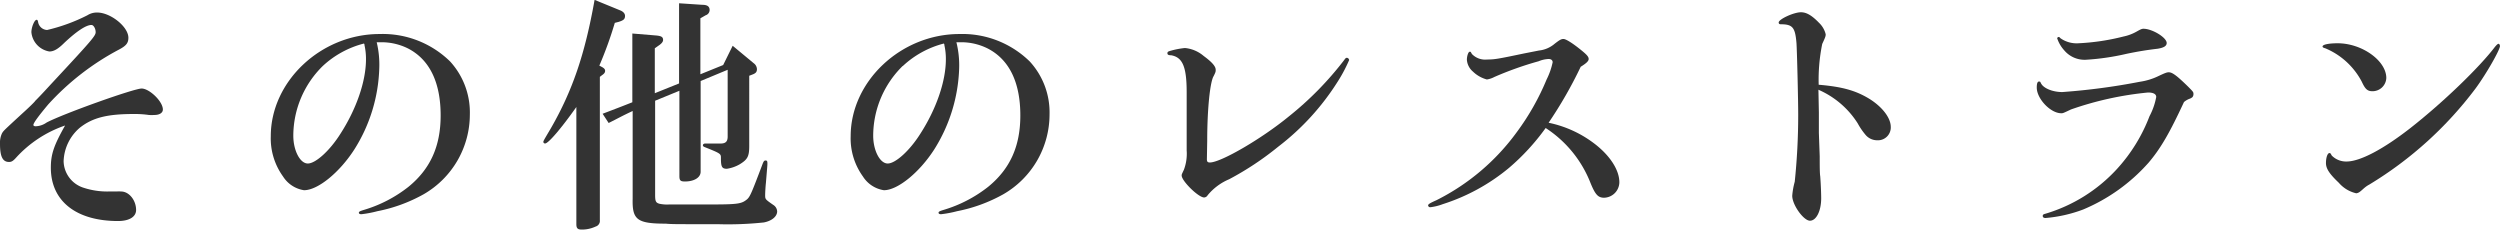 <svg id="Layer_1" data-name="Layer 1" xmlns="http://www.w3.org/2000/svg" viewBox="0 0 389.43 35.75"><path d="M365.05,277.86c-.43.47-.67.62-1.05.62-1,0-1.41-.85-1.41-2.84a3.43,3.43,0,0,1,.32-1.64c.23-.38.23-.38,3.15-3.07,1-.9,2-1.87,2-1.95,1-1,1.95-2.06,2.89-3.07,5.91-6.35,6.54-7.09,6.54-7.64s-.31-1.13-.66-1.13c-.82,0-2.26.94-4.21,2.77-1,1-1.67,1.36-2.34,1.36a3.36,3.36,0,0,1-2.8-3c0-.77.47-1.94.82-1.94.11,0,.19.11.23.39a1.49,1.49,0,0,0,1.4,1.2,27.63,27.63,0,0,0,6.27-2.29,2.77,2.77,0,0,1,1.52-.43c2.1,0,4.87,2.22,4.87,3.93,0,.82-.35,1.25-1.44,1.83a40.32,40.32,0,0,0-11.06,8.57c-1.56,1.87-2.3,2.88-2.3,3.19,0,.12.16.2.35.2a3.11,3.11,0,0,0,1.72-.59c2.68-1.4,13.59-5.29,14.79-5.29s3.31,2,3.31,3.27c0,.5-.5.85-1.32.85a6.79,6.79,0,0,1-.86,0,15.28,15.28,0,0,0-2.41-.15c-4.09,0-6.35.58-8.3,2.1a7.14,7.14,0,0,0-2.57,5.26,4.44,4.44,0,0,0,3,4.09,11.85,11.85,0,0,0,4,.62c.39,0,.82,0,1.25,0a4.6,4.6,0,0,1,.7,0c1.25,0,2.34,1.37,2.34,2.88,0,1.06-1.06,1.72-2.81,1.72-6.54,0-10.47-3.12-10.47-8.3,0-2.1.46-3.46,2.22-6.58A18.34,18.34,0,0,0,365.05,277.86Z" transform="translate(-362.59 -253.25)" fill="#333"/><path d="M421.67,263.88a25,25,0,0,1-3.89,12.66c-2.3,3.58-5.68,6.34-7.83,6.34a4.7,4.7,0,0,1-3.27-2.14,10.12,10.12,0,0,1-1.91-6.27c0-8.56,7.83-15.92,16.94-15.92a15,15,0,0,1,11,4.28,11.76,11.76,0,0,1,3.07,8.22,14.35,14.35,0,0,1-7.2,12.46,24.22,24.22,0,0,1-7.21,2.64,17,17,0,0,1-2.49.47c-.23,0-.39-.08-.39-.23s.12-.24.74-.43a20.72,20.72,0,0,0,7-3.62c3.39-2.77,5-6.31,5-11.1,0-5.22-1.76-8.76-5.14-10.47a9.27,9.27,0,0,0-4-.94c-.12,0-.39,0-.82,0A14.87,14.87,0,0,1,421.67,263.88Zm-8.8-.35a15.25,15.25,0,0,0-4.59,10.86c0,2.3,1.05,4.33,2.26,4.33s3.42-2,5.06-4.6c2.49-3.85,4-8.18,4-11.64a9.66,9.66,0,0,0-.23-2.18c0-.08,0-.16-.08-.27A14.77,14.77,0,0,0,412.87,263.53Z" transform="translate(-362.59 -253.25)" fill="#333"/><path d="M452.37,269.92c-2.34,3.31-4.36,5.68-4.87,5.68a.26.26,0,0,1-.27-.23c0-.16,0-.16,1.17-2.14,3.34-5.81,5.29-11.45,6.81-20l4,1.64c.47.19.74.5.74.85,0,.51-.23.7-1,.94l-.59.15a59.6,59.6,0,0,1-2.41,6.66l.43.23c.35.2.47.36.47.59s-.12.43-.47.66l-.35.27v22.32a.92.92,0,0,1-.66,1,5,5,0,0,1-2.15.47c-.66,0-.85-.2-.85-.86Zm4.09,1.05c2.14-.82,2.49-.94,4.63-1.79V258.47l3.74.31c.78.08,1.05.23,1.05.7,0,.23-.16.47-.51.74l-.78.55v7l3.78-1.52V253.76L472,254c.78,0,1.13.27,1.13.82a.87.87,0,0,1-.62.81l-.82.47v8.72l3.55-1.44,1.48-3L480,263.1a1.2,1.2,0,0,1,.5.9c0,.43-.15.62-.58.81l-.62.24V276c0,1.64-.28,2.1-1.48,2.84a5.67,5.67,0,0,1-2,.7c-.78,0-.93-.31-.93-1.67,0-.66,0-.7-2.54-1.71-.19-.08-.27-.16-.27-.28s.12-.27.35-.27h.31l.86,0c.51,0,1.09,0,1.21,0,.82,0,1.13-.31,1.13-1.09v-10.4l-4.21,1.75V280c0,.9-1,1.52-2.45,1.52-.7,0-.86-.16-.86-.86V267.39l-3.78,1.55v14.68c0,1,.12,1.21.67,1.37a5.79,5.79,0,0,0,1.55.11l3.51,0,2.92,0c4.32,0,4.83-.11,5.68-.81.47-.43.71-1,2.42-5.53.16-.39.23-.51.47-.51s.27.16.27.47,0,.19-.23,3c-.08.74-.12,1.63-.12,1.9,0,.67,0,.67,1.28,1.56a1.26,1.26,0,0,1,.59,1c0,.78-.82,1.48-2.07,1.72a53.26,53.26,0,0,1-7.28.27c-.89,0-2.33,0-4.24,0-1.56,0-3.16,0-3.74-.08-4.52,0-5.26-.62-5.18-3.89V270.54c-1.75.82-2,1-3.74,1.87Z" transform="translate(-362.59 -253.25)" fill="#333"/><path d="M512,263.88a25.12,25.12,0,0,1-3.89,12.66c-2.3,3.58-5.69,6.34-7.83,6.34a4.7,4.7,0,0,1-3.27-2.14,10.12,10.12,0,0,1-1.91-6.27c0-8.56,7.83-15.92,16.94-15.92A15,15,0,0,1,523,262.83a11.72,11.72,0,0,1,3.08,8.22,14.37,14.37,0,0,1-7.2,12.46,24.22,24.22,0,0,1-7.21,2.64,17.3,17.3,0,0,1-2.49.47c-.23,0-.39-.08-.39-.23s.12-.24.74-.43a20.81,20.81,0,0,0,7-3.62c3.39-2.77,5-6.31,5-11.1,0-5.22-1.76-8.76-5.15-10.47a9.2,9.2,0,0,0-4-.94c-.11,0-.39,0-.81,0A14.87,14.87,0,0,1,512,263.88Zm-8.8-.35a15.25,15.25,0,0,0-4.59,10.86c0,2.3,1.05,4.33,2.26,4.33s3.42-2,5.06-4.6c2.49-3.85,4-8.18,4-11.64a9.66,9.66,0,0,0-.23-2.18c0-.08,0-.16-.08-.27A14.71,14.71,0,0,0,503.23,263.53Z" transform="translate(-362.59 -253.25)" fill="#333"/><path d="M550.59,278.05c0,.39.12.51.47.51,1.71,0,8.06-3.7,12.23-7.12a50.5,50.5,0,0,0,8.72-8.88c.15-.24.27-.31.39-.31a.41.41,0,0,1,.35.35,22.9,22.9,0,0,1-1.75,3.31,38.79,38.79,0,0,1-9.31,10.2,46.7,46.7,0,0,1-7.63,5.06,8.71,8.71,0,0,0-3.35,2.49.67.67,0,0,1-.55.35c-.89,0-3.5-2.57-3.5-3.42,0-.16,0-.16.35-.9a7.06,7.06,0,0,0,.43-3V274c0-3.69,0-5.84,0-6.38,0-3.93-.62-5.45-2.42-5.76-.46,0-.58-.12-.58-.32s.12-.27.39-.35a12.62,12.62,0,0,1,2.34-.46,5.23,5.23,0,0,1,2.92,1.24c1.36,1,1.87,1.64,1.87,2.14,0,.32,0,.35-.32,1-.54.85-1,5-1,10.08Z" transform="translate(-362.59 -253.25)" fill="#333"/><path d="M602.31,261.12a4.49,4.49,0,0,0,2.46-1.06c.7-.54,1-.74,1.36-.74s1.36.59,2.84,1.8c.86.7,1.09,1,1.09,1.32s-.35.66-1.24,1.21a66.33,66.33,0,0,1-5,8.72,17.65,17.65,0,0,1,7.4,3.46c2.3,1.84,3.62,4,3.62,5.81a2.44,2.44,0,0,1-2.37,2.41c-.94,0-1.37-.47-2.11-2.26a18.05,18.05,0,0,0-7-8.6,34.94,34.94,0,0,1-5.73,6.23,30.78,30.78,0,0,1-10.32,5.64,8.16,8.16,0,0,1-1.91.47.32.32,0,0,1-.35-.27c0-.2.24-.35,1.29-.82a34.63,34.63,0,0,0,12.54-10.63,38.41,38.41,0,0,0,4.63-8.18,11,11,0,0,0,.94-2.68c0-.32-.24-.51-.63-.51a4.5,4.5,0,0,0-1.55.35,52.43,52.43,0,0,0-6.9,2.45,3.58,3.58,0,0,1-1.17.39,5,5,0,0,1-2.18-1.24,2.65,2.65,0,0,1-.93-1.83c0-.59.23-1.25.43-1.25s.15,0,.35.35a2.85,2.85,0,0,0,2.37.86c1.13,0,1.64-.08,5.73-.94Z" transform="translate(-362.59 -253.25)" fill="#333"/><path d="M646.05,277.59c0,1.36,0,2.65.08,3.11.12,1.6.15,2.92.15,3.43,0,2-.77,3.5-1.75,3.5s-2.76-2.45-2.76-3.89a11.64,11.64,0,0,1,.39-2.18,100.63,100.63,0,0,0,.54-10.36c0-2.61-.19-10.16-.27-11.25-.2-2.42-.59-2.92-2.45-2.92-.2,0-.32-.08-.32-.28,0-.5,2.34-1.59,3.47-1.59.86,0,1.71.5,2.8,1.63a3.67,3.67,0,0,1,1.05,1.79c0,.28,0,.36-.54,1.52a28.14,28.14,0,0,0-.55,6.35c3.67.31,5.81.9,8,2.26,1.95,1.25,3.23,2.92,3.23,4.32A2,2,0,0,1,655,275.1a2.36,2.36,0,0,1-1.79-.82,10.74,10.74,0,0,1-1.25-1.83,13.7,13.7,0,0,0-6.11-5.22l.07,3.54,0,3.2Z" transform="translate(-362.59 -253.25)" fill="#333"/><path d="M697.27,278.6a28.11,28.11,0,0,1-10.17,7.28,21.65,21.65,0,0,1-5.88,1.33c-.27,0-.43-.12-.43-.32s.12-.27.43-.35a24.64,24.64,0,0,0,11.1-6.93,25.75,25.75,0,0,0,5.1-8.25,10.43,10.43,0,0,0,1.05-3c0-.47-.47-.7-1.28-.7a51,51,0,0,0-12,2.64c-1.24.59-1.24.59-1.52.59-1.67,0-3.81-2.26-3.81-4,0-.63.11-.94.35-.94s.19.08.35.35c.43.74,1.83,1.29,3.27,1.29a101,101,0,0,0,12.07-1.6,10,10,0,0,0,3-.93c1-.47,1.25-.55,1.52-.55.54,0,1.21.47,3,2.22.85.86.85.86.85,1.21a.72.72,0,0,1-.15.43,1.28,1.28,0,0,1-.47.27,2.78,2.78,0,0,0-.86.51C700.54,274,699.13,276.42,697.27,278.6Zm-13.71-19.39a4.35,4.35,0,0,0,2.8.78,34.9,34.9,0,0,0,7-1.05,7,7,0,0,0,2.07-.78c.62-.35.81-.43,1.05-.43,1.36,0,3.62,1.36,3.62,2.22,0,.47-.47.74-1.4.89-1.68.2-2.88.39-4.79.78a37.84,37.84,0,0,1-6.43.94,4.14,4.14,0,0,1-3.35-1.48,5.23,5.23,0,0,1-1.09-1.87.26.26,0,0,1,.24-.2C683.36,259,683.4,259.05,683.56,259.21Z" transform="translate(-362.59 -253.25)" fill="#333"/><path d="M734.31,265.4a2.15,2.15,0,0,1-2.15,2.06c-.78,0-1.13-.31-1.67-1.48a11.35,11.35,0,0,0-5.69-5.21c-.31-.08-.42-.16-.42-.28,0-.31,1-.5,2.37-.5C730.53,260,734.31,262.71,734.31,265.4Zm17.71-5c0,.62-2.14,4.36-3.77,6.58A58.58,58.58,0,0,1,731.66,282a4.36,4.36,0,0,0-.74.5c-.24.2-.47.43-.74.63a1.18,1.18,0,0,1-.55.23,5.07,5.07,0,0,1-2.72-1.64c-1.48-1.4-2-2.22-2-3.07s.24-1.56.55-1.56c.11,0,.15,0,.35.39a3.14,3.14,0,0,0,2.3.93c2.1,0,5.72-1.9,10-5.25,5.1-4,10.75-9.47,13.13-12.62.27-.31.42-.47.58-.47A.33.33,0,0,1,752,260.38Z" transform="translate(-362.59 -253.25)" fill="#333"/></svg>
